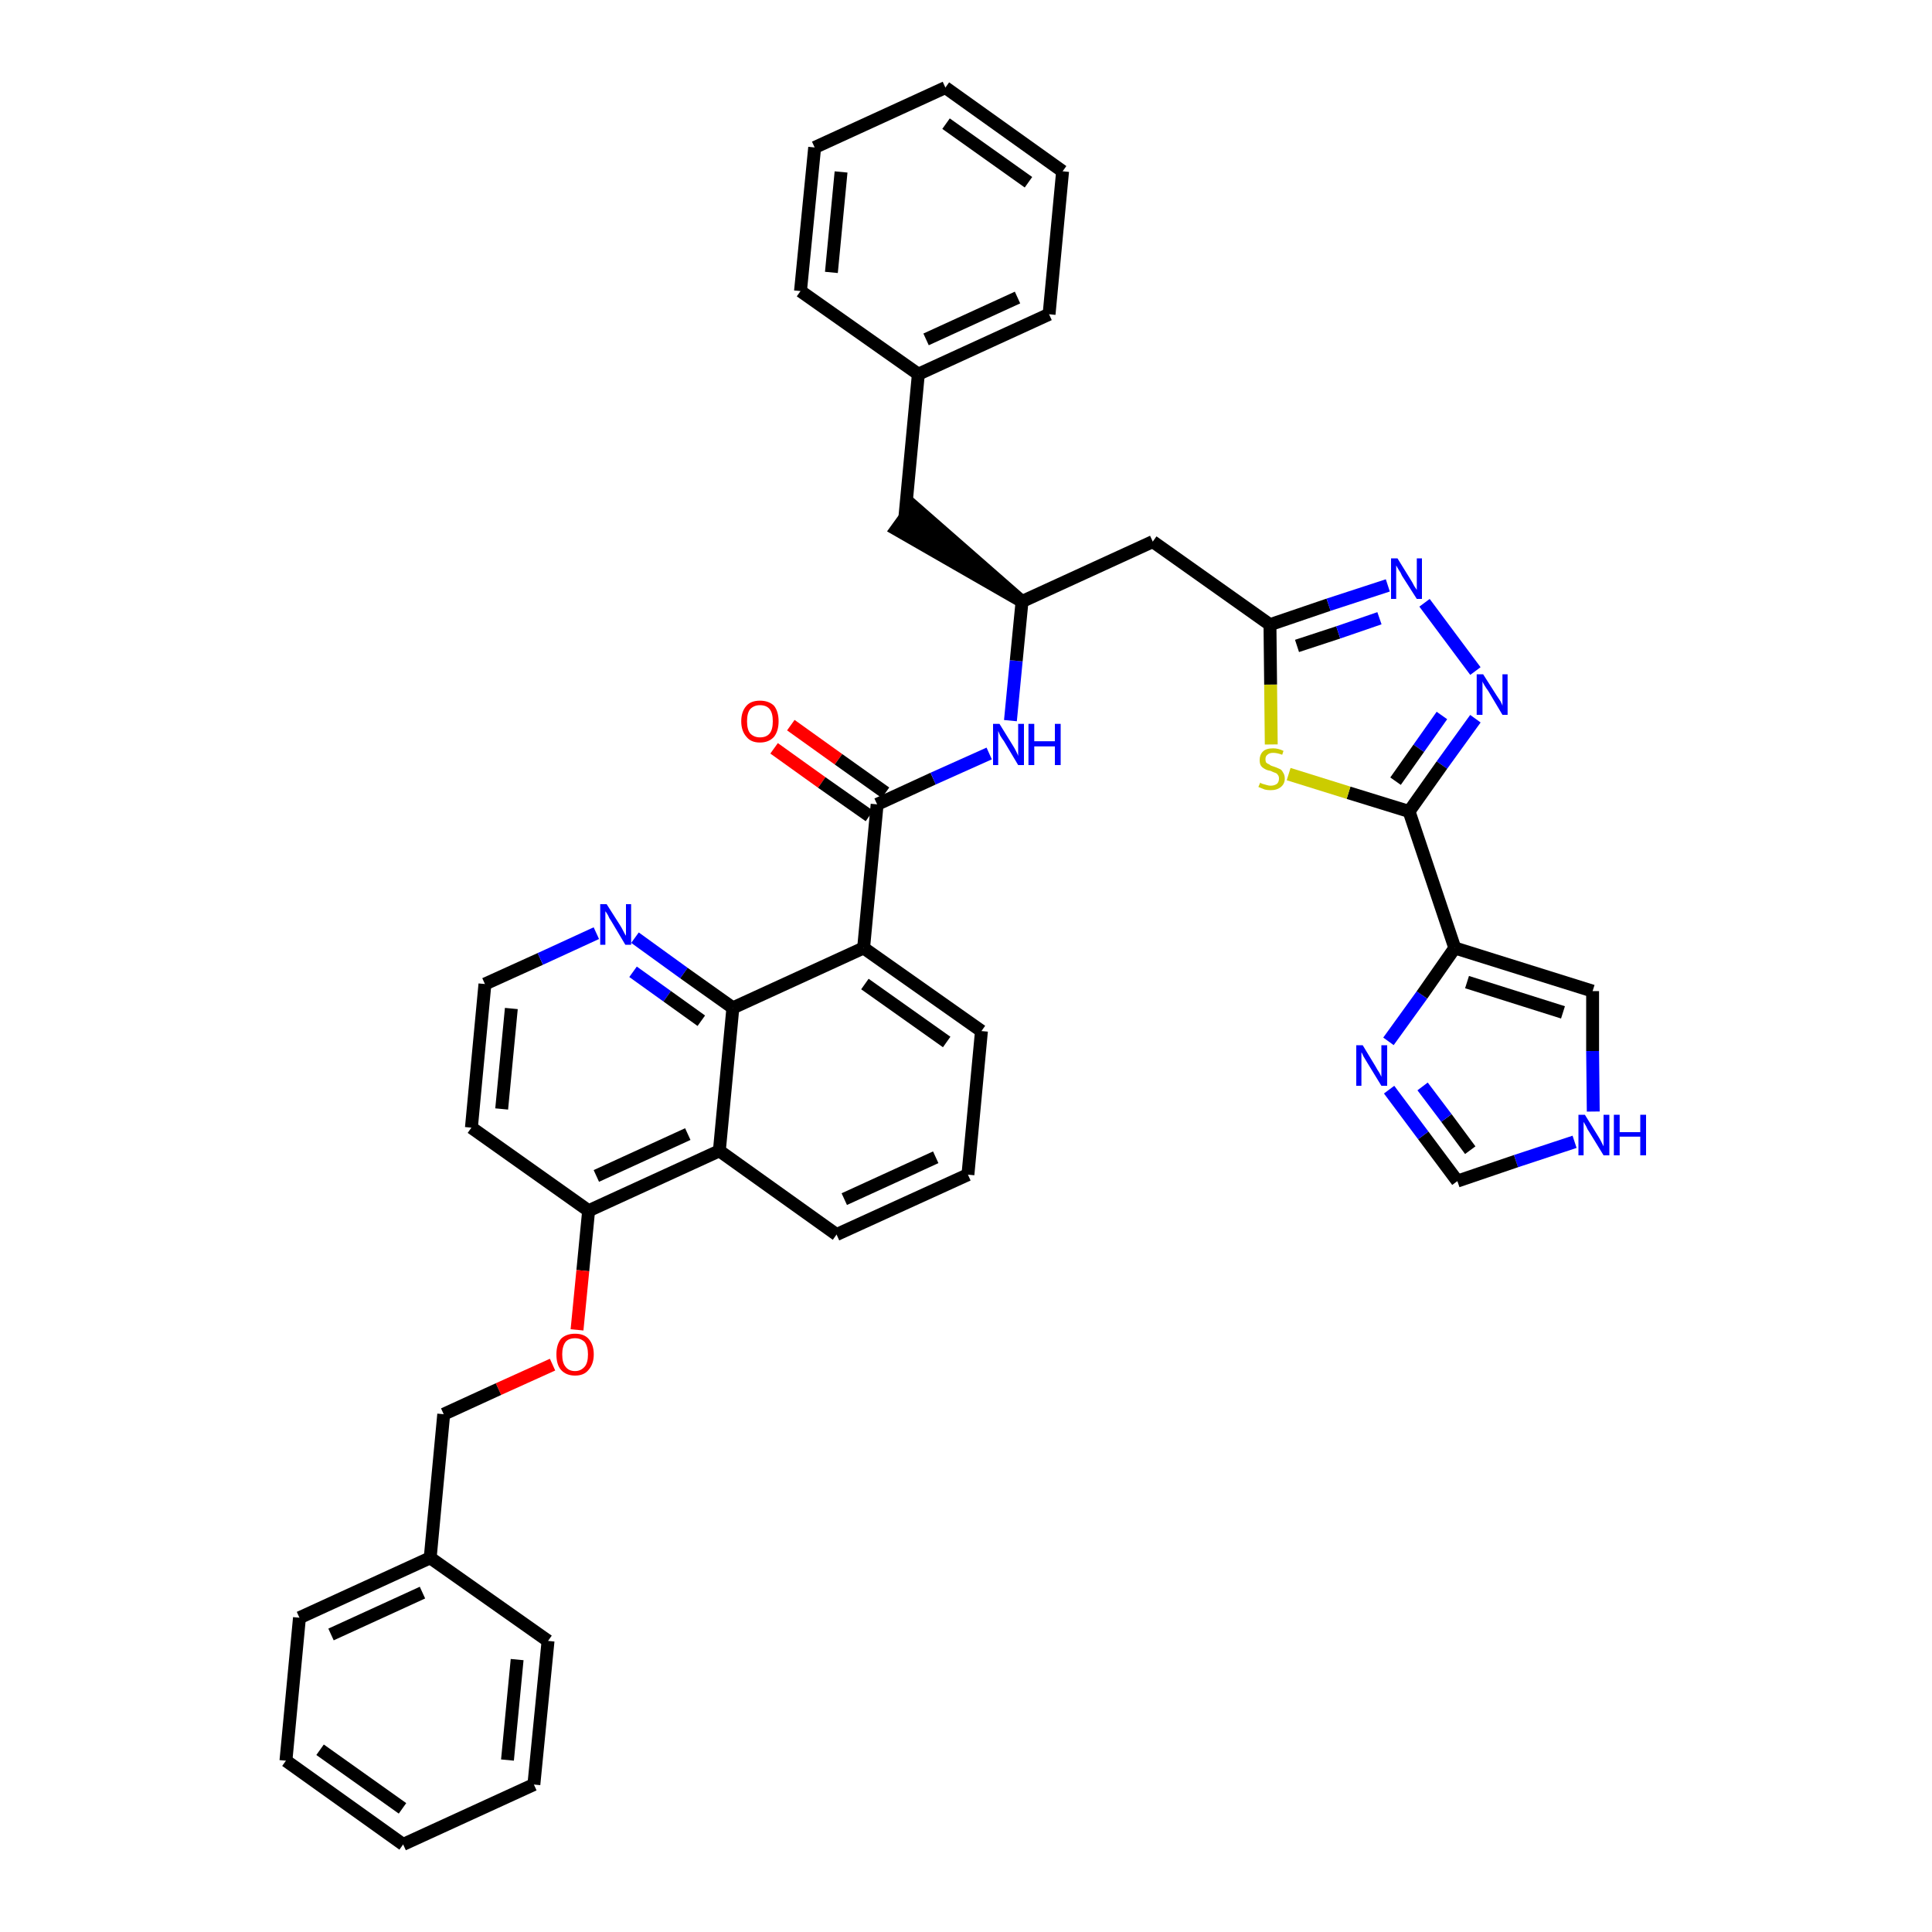 <?xml version='1.0' encoding='iso-8859-1'?>
<svg version='1.1' baseProfile='full'
              xmlns='http://www.w3.org/2000/svg'
                      xmlns:rdkit='http://www.rdkit.org/xml'
                      xmlns:xlink='http://www.w3.org/1999/xlink'
                  xml:space='preserve'
width='300px' height='300px' viewBox='0 0 300 300'>
<!-- END OF HEADER -->
<path class='bond-0 atom-0 atom-1' d='M 120.2,116.2 L 127.6,121.5' style='fill:none;fill-rule:evenodd;stroke:#FF0000;stroke-width:2.0px;stroke-linecap:butt;stroke-linejoin:miter;stroke-opacity:1' />
<path class='bond-0 atom-0 atom-1' d='M 127.6,121.5 L 135.0,126.7' style='fill:none;fill-rule:evenodd;stroke:#000000;stroke-width:2.0px;stroke-linecap:butt;stroke-linejoin:miter;stroke-opacity:1' />
<path class='bond-0 atom-0 atom-1' d='M 122.8,112.6 L 130.2,117.9' style='fill:none;fill-rule:evenodd;stroke:#FF0000;stroke-width:2.0px;stroke-linecap:butt;stroke-linejoin:miter;stroke-opacity:1' />
<path class='bond-0 atom-0 atom-1' d='M 130.2,117.9 L 137.5,123.1' style='fill:none;fill-rule:evenodd;stroke:#000000;stroke-width:2.0px;stroke-linecap:butt;stroke-linejoin:miter;stroke-opacity:1' />
<path class='bond-1 atom-1 atom-2' d='M 136.2,124.9 L 144.9,120.9' style='fill:none;fill-rule:evenodd;stroke:#000000;stroke-width:2.0px;stroke-linecap:butt;stroke-linejoin:miter;stroke-opacity:1' />
<path class='bond-1 atom-1 atom-2' d='M 144.9,120.9 L 153.6,117.0' style='fill:none;fill-rule:evenodd;stroke:#0000FF;stroke-width:2.0px;stroke-linecap:butt;stroke-linejoin:miter;stroke-opacity:1' />
<path class='bond-21 atom-1 atom-22' d='M 136.2,124.9 L 134.1,147.2' style='fill:none;fill-rule:evenodd;stroke:#000000;stroke-width:2.0px;stroke-linecap:butt;stroke-linejoin:miter;stroke-opacity:1' />
<path class='bond-2 atom-2 atom-3' d='M 156.9,111.9 L 157.8,102.6' style='fill:none;fill-rule:evenodd;stroke:#0000FF;stroke-width:2.0px;stroke-linecap:butt;stroke-linejoin:miter;stroke-opacity:1' />
<path class='bond-2 atom-2 atom-3' d='M 157.8,102.6 L 158.7,93.4' style='fill:none;fill-rule:evenodd;stroke:#000000;stroke-width:2.0px;stroke-linecap:butt;stroke-linejoin:miter;stroke-opacity:1' />
<path class='bond-3 atom-3 atom-4' d='M 158.7,93.4 L 141.8,78.6 L 139.2,82.2 Z' style='fill:#000000;fill-rule:evenodd;fill-opacity:1;stroke:#000000;stroke-width:2.0px;stroke-linecap:butt;stroke-linejoin:miter;stroke-opacity:1;' />
<path class='bond-10 atom-3 atom-11' d='M 158.7,93.4 L 179.0,84.1' style='fill:none;fill-rule:evenodd;stroke:#000000;stroke-width:2.0px;stroke-linecap:butt;stroke-linejoin:miter;stroke-opacity:1' />
<path class='bond-4 atom-4 atom-5' d='M 140.5,80.4 L 142.6,58.1' style='fill:none;fill-rule:evenodd;stroke:#000000;stroke-width:2.0px;stroke-linecap:butt;stroke-linejoin:miter;stroke-opacity:1' />
<path class='bond-5 atom-5 atom-6' d='M 142.6,58.1 L 162.9,48.8' style='fill:none;fill-rule:evenodd;stroke:#000000;stroke-width:2.0px;stroke-linecap:butt;stroke-linejoin:miter;stroke-opacity:1' />
<path class='bond-5 atom-5 atom-6' d='M 143.8,52.7 L 158.0,46.2' style='fill:none;fill-rule:evenodd;stroke:#000000;stroke-width:2.0px;stroke-linecap:butt;stroke-linejoin:miter;stroke-opacity:1' />
<path class='bond-39 atom-10 atom-5' d='M 124.3,45.2 L 142.6,58.1' style='fill:none;fill-rule:evenodd;stroke:#000000;stroke-width:2.0px;stroke-linecap:butt;stroke-linejoin:miter;stroke-opacity:1' />
<path class='bond-6 atom-6 atom-7' d='M 162.9,48.8 L 165.0,26.6' style='fill:none;fill-rule:evenodd;stroke:#000000;stroke-width:2.0px;stroke-linecap:butt;stroke-linejoin:miter;stroke-opacity:1' />
<path class='bond-7 atom-7 atom-8' d='M 165.0,26.6 L 146.8,13.6' style='fill:none;fill-rule:evenodd;stroke:#000000;stroke-width:2.0px;stroke-linecap:butt;stroke-linejoin:miter;stroke-opacity:1' />
<path class='bond-7 atom-7 atom-8' d='M 159.7,28.3 L 146.9,19.2' style='fill:none;fill-rule:evenodd;stroke:#000000;stroke-width:2.0px;stroke-linecap:butt;stroke-linejoin:miter;stroke-opacity:1' />
<path class='bond-8 atom-8 atom-9' d='M 146.8,13.6 L 126.5,22.9' style='fill:none;fill-rule:evenodd;stroke:#000000;stroke-width:2.0px;stroke-linecap:butt;stroke-linejoin:miter;stroke-opacity:1' />
<path class='bond-9 atom-9 atom-10' d='M 126.5,22.9 L 124.3,45.2' style='fill:none;fill-rule:evenodd;stroke:#000000;stroke-width:2.0px;stroke-linecap:butt;stroke-linejoin:miter;stroke-opacity:1' />
<path class='bond-9 atom-9 atom-10' d='M 130.6,26.7 L 129.1,42.3' style='fill:none;fill-rule:evenodd;stroke:#000000;stroke-width:2.0px;stroke-linecap:butt;stroke-linejoin:miter;stroke-opacity:1' />
<path class='bond-11 atom-11 atom-12' d='M 179.0,84.1 L 197.2,97.0' style='fill:none;fill-rule:evenodd;stroke:#000000;stroke-width:2.0px;stroke-linecap:butt;stroke-linejoin:miter;stroke-opacity:1' />
<path class='bond-12 atom-12 atom-13' d='M 197.2,97.0 L 206.3,93.9' style='fill:none;fill-rule:evenodd;stroke:#000000;stroke-width:2.0px;stroke-linecap:butt;stroke-linejoin:miter;stroke-opacity:1' />
<path class='bond-12 atom-12 atom-13' d='M 206.3,93.9 L 215.5,90.9' style='fill:none;fill-rule:evenodd;stroke:#0000FF;stroke-width:2.0px;stroke-linecap:butt;stroke-linejoin:miter;stroke-opacity:1' />
<path class='bond-12 atom-12 atom-13' d='M 201.4,100.3 L 207.8,98.2' style='fill:none;fill-rule:evenodd;stroke:#000000;stroke-width:2.0px;stroke-linecap:butt;stroke-linejoin:miter;stroke-opacity:1' />
<path class='bond-12 atom-12 atom-13' d='M 207.8,98.2 L 214.2,96.0' style='fill:none;fill-rule:evenodd;stroke:#0000FF;stroke-width:2.0px;stroke-linecap:butt;stroke-linejoin:miter;stroke-opacity:1' />
<path class='bond-40 atom-21 atom-12' d='M 197.4,115.6 L 197.3,106.3' style='fill:none;fill-rule:evenodd;stroke:#CCCC00;stroke-width:2.0px;stroke-linecap:butt;stroke-linejoin:miter;stroke-opacity:1' />
<path class='bond-40 atom-21 atom-12' d='M 197.3,106.3 L 197.2,97.0' style='fill:none;fill-rule:evenodd;stroke:#000000;stroke-width:2.0px;stroke-linecap:butt;stroke-linejoin:miter;stroke-opacity:1' />
<path class='bond-13 atom-13 atom-14' d='M 221.2,93.6 L 229.1,104.2' style='fill:none;fill-rule:evenodd;stroke:#0000FF;stroke-width:2.0px;stroke-linecap:butt;stroke-linejoin:miter;stroke-opacity:1' />
<path class='bond-14 atom-14 atom-15' d='M 229.1,111.6 L 223.9,118.8' style='fill:none;fill-rule:evenodd;stroke:#0000FF;stroke-width:2.0px;stroke-linecap:butt;stroke-linejoin:miter;stroke-opacity:1' />
<path class='bond-14 atom-14 atom-15' d='M 223.9,118.8 L 218.8,126.0' style='fill:none;fill-rule:evenodd;stroke:#000000;stroke-width:2.0px;stroke-linecap:butt;stroke-linejoin:miter;stroke-opacity:1' />
<path class='bond-14 atom-14 atom-15' d='M 223.9,111.1 L 220.3,116.2' style='fill:none;fill-rule:evenodd;stroke:#0000FF;stroke-width:2.0px;stroke-linecap:butt;stroke-linejoin:miter;stroke-opacity:1' />
<path class='bond-14 atom-14 atom-15' d='M 220.3,116.2 L 216.7,121.3' style='fill:none;fill-rule:evenodd;stroke:#000000;stroke-width:2.0px;stroke-linecap:butt;stroke-linejoin:miter;stroke-opacity:1' />
<path class='bond-15 atom-15 atom-16' d='M 218.8,126.0 L 225.9,147.2' style='fill:none;fill-rule:evenodd;stroke:#000000;stroke-width:2.0px;stroke-linecap:butt;stroke-linejoin:miter;stroke-opacity:1' />
<path class='bond-20 atom-15 atom-21' d='M 218.8,126.0 L 209.4,123.1' style='fill:none;fill-rule:evenodd;stroke:#000000;stroke-width:2.0px;stroke-linecap:butt;stroke-linejoin:miter;stroke-opacity:1' />
<path class='bond-20 atom-15 atom-21' d='M 209.4,123.1 L 200.1,120.2' style='fill:none;fill-rule:evenodd;stroke:#CCCC00;stroke-width:2.0px;stroke-linecap:butt;stroke-linejoin:miter;stroke-opacity:1' />
<path class='bond-16 atom-16 atom-17' d='M 225.9,147.2 L 247.3,153.9' style='fill:none;fill-rule:evenodd;stroke:#000000;stroke-width:2.0px;stroke-linecap:butt;stroke-linejoin:miter;stroke-opacity:1' />
<path class='bond-16 atom-16 atom-17' d='M 227.8,152.5 L 242.7,157.2' style='fill:none;fill-rule:evenodd;stroke:#000000;stroke-width:2.0px;stroke-linecap:butt;stroke-linejoin:miter;stroke-opacity:1' />
<path class='bond-42 atom-20 atom-16' d='M 215.6,161.7 L 220.8,154.5' style='fill:none;fill-rule:evenodd;stroke:#0000FF;stroke-width:2.0px;stroke-linecap:butt;stroke-linejoin:miter;stroke-opacity:1' />
<path class='bond-42 atom-20 atom-16' d='M 220.8,154.5 L 225.9,147.2' style='fill:none;fill-rule:evenodd;stroke:#000000;stroke-width:2.0px;stroke-linecap:butt;stroke-linejoin:miter;stroke-opacity:1' />
<path class='bond-17 atom-17 atom-18' d='M 247.3,153.9 L 247.3,163.2' style='fill:none;fill-rule:evenodd;stroke:#000000;stroke-width:2.0px;stroke-linecap:butt;stroke-linejoin:miter;stroke-opacity:1' />
<path class='bond-17 atom-17 atom-18' d='M 247.3,163.2 L 247.4,172.6' style='fill:none;fill-rule:evenodd;stroke:#0000FF;stroke-width:2.0px;stroke-linecap:butt;stroke-linejoin:miter;stroke-opacity:1' />
<path class='bond-18 atom-18 atom-19' d='M 244.5,177.3 L 235.4,180.3' style='fill:none;fill-rule:evenodd;stroke:#0000FF;stroke-width:2.0px;stroke-linecap:butt;stroke-linejoin:miter;stroke-opacity:1' />
<path class='bond-18 atom-18 atom-19' d='M 235.4,180.3 L 226.3,183.4' style='fill:none;fill-rule:evenodd;stroke:#000000;stroke-width:2.0px;stroke-linecap:butt;stroke-linejoin:miter;stroke-opacity:1' />
<path class='bond-19 atom-19 atom-20' d='M 226.3,183.4 L 221.0,176.3' style='fill:none;fill-rule:evenodd;stroke:#000000;stroke-width:2.0px;stroke-linecap:butt;stroke-linejoin:miter;stroke-opacity:1' />
<path class='bond-19 atom-19 atom-20' d='M 221.0,176.3 L 215.7,169.2' style='fill:none;fill-rule:evenodd;stroke:#0000FF;stroke-width:2.0px;stroke-linecap:butt;stroke-linejoin:miter;stroke-opacity:1' />
<path class='bond-19 atom-19 atom-20' d='M 228.3,178.6 L 224.6,173.6' style='fill:none;fill-rule:evenodd;stroke:#000000;stroke-width:2.0px;stroke-linecap:butt;stroke-linejoin:miter;stroke-opacity:1' />
<path class='bond-19 atom-19 atom-20' d='M 224.6,173.6 L 220.9,168.7' style='fill:none;fill-rule:evenodd;stroke:#0000FF;stroke-width:2.0px;stroke-linecap:butt;stroke-linejoin:miter;stroke-opacity:1' />
<path class='bond-22 atom-22 atom-23' d='M 134.1,147.2 L 152.4,160.1' style='fill:none;fill-rule:evenodd;stroke:#000000;stroke-width:2.0px;stroke-linecap:butt;stroke-linejoin:miter;stroke-opacity:1' />
<path class='bond-22 atom-22 atom-23' d='M 134.3,152.8 L 147.0,161.8' style='fill:none;fill-rule:evenodd;stroke:#000000;stroke-width:2.0px;stroke-linecap:butt;stroke-linejoin:miter;stroke-opacity:1' />
<path class='bond-41 atom-39 atom-22' d='M 113.8,156.5 L 134.1,147.2' style='fill:none;fill-rule:evenodd;stroke:#000000;stroke-width:2.0px;stroke-linecap:butt;stroke-linejoin:miter;stroke-opacity:1' />
<path class='bond-23 atom-23 atom-24' d='M 152.4,160.1 L 150.3,182.4' style='fill:none;fill-rule:evenodd;stroke:#000000;stroke-width:2.0px;stroke-linecap:butt;stroke-linejoin:miter;stroke-opacity:1' />
<path class='bond-24 atom-24 atom-25' d='M 150.3,182.4 L 129.9,191.7' style='fill:none;fill-rule:evenodd;stroke:#000000;stroke-width:2.0px;stroke-linecap:butt;stroke-linejoin:miter;stroke-opacity:1' />
<path class='bond-24 atom-24 atom-25' d='M 145.3,179.7 L 131.1,186.2' style='fill:none;fill-rule:evenodd;stroke:#000000;stroke-width:2.0px;stroke-linecap:butt;stroke-linejoin:miter;stroke-opacity:1' />
<path class='bond-25 atom-25 atom-26' d='M 129.9,191.7 L 111.7,178.7' style='fill:none;fill-rule:evenodd;stroke:#000000;stroke-width:2.0px;stroke-linecap:butt;stroke-linejoin:miter;stroke-opacity:1' />
<path class='bond-26 atom-26 atom-27' d='M 111.7,178.7 L 91.4,188.0' style='fill:none;fill-rule:evenodd;stroke:#000000;stroke-width:2.0px;stroke-linecap:butt;stroke-linejoin:miter;stroke-opacity:1' />
<path class='bond-26 atom-26 atom-27' d='M 106.8,176.1 L 92.6,182.6' style='fill:none;fill-rule:evenodd;stroke:#000000;stroke-width:2.0px;stroke-linecap:butt;stroke-linejoin:miter;stroke-opacity:1' />
<path class='bond-43 atom-39 atom-26' d='M 113.8,156.5 L 111.7,178.7' style='fill:none;fill-rule:evenodd;stroke:#000000;stroke-width:2.0px;stroke-linecap:butt;stroke-linejoin:miter;stroke-opacity:1' />
<path class='bond-27 atom-27 atom-28' d='M 91.4,188.0 L 90.5,197.3' style='fill:none;fill-rule:evenodd;stroke:#000000;stroke-width:2.0px;stroke-linecap:butt;stroke-linejoin:miter;stroke-opacity:1' />
<path class='bond-27 atom-27 atom-28' d='M 90.5,197.3 L 89.6,206.5' style='fill:none;fill-rule:evenodd;stroke:#FF0000;stroke-width:2.0px;stroke-linecap:butt;stroke-linejoin:miter;stroke-opacity:1' />
<path class='bond-35 atom-27 atom-36' d='M 91.4,188.0 L 73.2,175.1' style='fill:none;fill-rule:evenodd;stroke:#000000;stroke-width:2.0px;stroke-linecap:butt;stroke-linejoin:miter;stroke-opacity:1' />
<path class='bond-28 atom-28 atom-29' d='M 85.8,211.9 L 77.4,215.7' style='fill:none;fill-rule:evenodd;stroke:#FF0000;stroke-width:2.0px;stroke-linecap:butt;stroke-linejoin:miter;stroke-opacity:1' />
<path class='bond-28 atom-28 atom-29' d='M 77.4,215.7 L 68.9,219.6' style='fill:none;fill-rule:evenodd;stroke:#000000;stroke-width:2.0px;stroke-linecap:butt;stroke-linejoin:miter;stroke-opacity:1' />
<path class='bond-29 atom-29 atom-30' d='M 68.9,219.6 L 66.8,241.9' style='fill:none;fill-rule:evenodd;stroke:#000000;stroke-width:2.0px;stroke-linecap:butt;stroke-linejoin:miter;stroke-opacity:1' />
<path class='bond-30 atom-30 atom-31' d='M 66.8,241.9 L 46.5,251.2' style='fill:none;fill-rule:evenodd;stroke:#000000;stroke-width:2.0px;stroke-linecap:butt;stroke-linejoin:miter;stroke-opacity:1' />
<path class='bond-30 atom-30 atom-31' d='M 65.6,247.3 L 51.4,253.8' style='fill:none;fill-rule:evenodd;stroke:#000000;stroke-width:2.0px;stroke-linecap:butt;stroke-linejoin:miter;stroke-opacity:1' />
<path class='bond-44 atom-35 atom-30' d='M 85.1,254.8 L 66.8,241.9' style='fill:none;fill-rule:evenodd;stroke:#000000;stroke-width:2.0px;stroke-linecap:butt;stroke-linejoin:miter;stroke-opacity:1' />
<path class='bond-31 atom-31 atom-32' d='M 46.5,251.2 L 44.4,273.4' style='fill:none;fill-rule:evenodd;stroke:#000000;stroke-width:2.0px;stroke-linecap:butt;stroke-linejoin:miter;stroke-opacity:1' />
<path class='bond-32 atom-32 atom-33' d='M 44.4,273.4 L 62.6,286.4' style='fill:none;fill-rule:evenodd;stroke:#000000;stroke-width:2.0px;stroke-linecap:butt;stroke-linejoin:miter;stroke-opacity:1' />
<path class='bond-32 atom-32 atom-33' d='M 49.7,271.7 L 62.5,280.8' style='fill:none;fill-rule:evenodd;stroke:#000000;stroke-width:2.0px;stroke-linecap:butt;stroke-linejoin:miter;stroke-opacity:1' />
<path class='bond-33 atom-33 atom-34' d='M 62.6,286.4 L 82.9,277.1' style='fill:none;fill-rule:evenodd;stroke:#000000;stroke-width:2.0px;stroke-linecap:butt;stroke-linejoin:miter;stroke-opacity:1' />
<path class='bond-34 atom-34 atom-35' d='M 82.9,277.1 L 85.1,254.8' style='fill:none;fill-rule:evenodd;stroke:#000000;stroke-width:2.0px;stroke-linecap:butt;stroke-linejoin:miter;stroke-opacity:1' />
<path class='bond-34 atom-34 atom-35' d='M 78.8,273.3 L 80.3,257.7' style='fill:none;fill-rule:evenodd;stroke:#000000;stroke-width:2.0px;stroke-linecap:butt;stroke-linejoin:miter;stroke-opacity:1' />
<path class='bond-36 atom-36 atom-37' d='M 73.2,175.1 L 75.3,152.8' style='fill:none;fill-rule:evenodd;stroke:#000000;stroke-width:2.0px;stroke-linecap:butt;stroke-linejoin:miter;stroke-opacity:1' />
<path class='bond-36 atom-36 atom-37' d='M 77.9,172.2 L 79.4,156.6' style='fill:none;fill-rule:evenodd;stroke:#000000;stroke-width:2.0px;stroke-linecap:butt;stroke-linejoin:miter;stroke-opacity:1' />
<path class='bond-37 atom-37 atom-38' d='M 75.3,152.8 L 83.9,148.9' style='fill:none;fill-rule:evenodd;stroke:#000000;stroke-width:2.0px;stroke-linecap:butt;stroke-linejoin:miter;stroke-opacity:1' />
<path class='bond-37 atom-37 atom-38' d='M 83.9,148.9 L 92.6,144.9' style='fill:none;fill-rule:evenodd;stroke:#0000FF;stroke-width:2.0px;stroke-linecap:butt;stroke-linejoin:miter;stroke-opacity:1' />
<path class='bond-38 atom-38 atom-39' d='M 98.6,145.6 L 106.2,151.1' style='fill:none;fill-rule:evenodd;stroke:#0000FF;stroke-width:2.0px;stroke-linecap:butt;stroke-linejoin:miter;stroke-opacity:1' />
<path class='bond-38 atom-38 atom-39' d='M 106.2,151.1 L 113.8,156.5' style='fill:none;fill-rule:evenodd;stroke:#000000;stroke-width:2.0px;stroke-linecap:butt;stroke-linejoin:miter;stroke-opacity:1' />
<path class='bond-38 atom-38 atom-39' d='M 98.3,150.9 L 103.6,154.7' style='fill:none;fill-rule:evenodd;stroke:#0000FF;stroke-width:2.0px;stroke-linecap:butt;stroke-linejoin:miter;stroke-opacity:1' />
<path class='bond-38 atom-38 atom-39' d='M 103.6,154.7 L 108.9,158.5' style='fill:none;fill-rule:evenodd;stroke:#000000;stroke-width:2.0px;stroke-linecap:butt;stroke-linejoin:miter;stroke-opacity:1' />
<path  class='atom-0' d='M 115.1 112.0
Q 115.1 110.5, 115.9 109.6
Q 116.6 108.8, 118.0 108.8
Q 119.4 108.8, 120.2 109.6
Q 120.9 110.5, 120.9 112.0
Q 120.9 113.5, 120.2 114.4
Q 119.4 115.3, 118.0 115.3
Q 116.6 115.3, 115.9 114.4
Q 115.1 113.5, 115.1 112.0
M 118.0 114.5
Q 119.0 114.5, 119.5 113.9
Q 120.0 113.3, 120.0 112.0
Q 120.0 110.7, 119.5 110.1
Q 119.0 109.5, 118.0 109.5
Q 117.1 109.5, 116.5 110.1
Q 116.0 110.7, 116.0 112.0
Q 116.0 113.3, 116.5 113.9
Q 117.1 114.5, 118.0 114.5
' fill='#FF0000'/>
<path  class='atom-2' d='M 155.2 112.4
L 157.3 115.8
Q 157.5 116.1, 157.8 116.7
Q 158.1 117.3, 158.1 117.4
L 158.1 112.4
L 159.0 112.4
L 159.0 118.8
L 158.1 118.8
L 155.9 115.1
Q 155.6 114.7, 155.3 114.2
Q 155.1 113.7, 155.0 113.5
L 155.0 118.8
L 154.2 118.8
L 154.2 112.4
L 155.2 112.4
' fill='#0000FF'/>
<path  class='atom-2' d='M 159.7 112.4
L 160.6 112.4
L 160.6 115.1
L 163.8 115.1
L 163.8 112.4
L 164.7 112.4
L 164.7 118.8
L 163.8 118.8
L 163.8 115.9
L 160.6 115.9
L 160.6 118.8
L 159.7 118.8
L 159.7 112.4
' fill='#0000FF'/>
<path  class='atom-13' d='M 217.0 86.7
L 219.1 90.1
Q 219.3 90.4, 219.6 91.0
Q 220.0 91.6, 220.0 91.6
L 220.0 86.7
L 220.8 86.7
L 220.8 93.0
L 220.0 93.0
L 217.7 89.4
Q 217.5 88.9, 217.2 88.5
Q 216.9 88.0, 216.8 87.8
L 216.8 93.0
L 216.0 93.0
L 216.0 86.7
L 217.0 86.7
' fill='#0000FF'/>
<path  class='atom-14' d='M 230.3 104.7
L 232.4 108.0
Q 232.6 108.3, 233.0 108.9
Q 233.3 109.5, 233.3 109.6
L 233.3 104.7
L 234.1 104.7
L 234.1 111.0
L 233.3 111.0
L 231.1 107.3
Q 230.8 106.9, 230.5 106.4
Q 230.2 105.9, 230.2 105.8
L 230.2 111.0
L 229.3 111.0
L 229.3 104.7
L 230.3 104.7
' fill='#0000FF'/>
<path  class='atom-18' d='M 246.1 173.1
L 248.2 176.5
Q 248.4 176.8, 248.7 177.4
Q 249.0 178.0, 249.0 178.0
L 249.0 173.1
L 249.9 173.1
L 249.9 179.4
L 249.0 179.4
L 246.8 175.8
Q 246.5 175.4, 246.3 174.9
Q 246.0 174.4, 245.9 174.2
L 245.9 179.4
L 245.1 179.4
L 245.1 173.1
L 246.1 173.1
' fill='#0000FF'/>
<path  class='atom-18' d='M 250.6 173.1
L 251.5 173.1
L 251.5 175.8
L 254.7 175.8
L 254.7 173.1
L 255.6 173.1
L 255.6 179.4
L 254.7 179.4
L 254.7 176.5
L 251.5 176.5
L 251.5 179.4
L 250.6 179.4
L 250.6 173.1
' fill='#0000FF'/>
<path  class='atom-20' d='M 211.6 162.3
L 213.6 165.6
Q 213.8 166.0, 214.2 166.6
Q 214.5 167.2, 214.5 167.2
L 214.5 162.3
L 215.4 162.3
L 215.4 168.6
L 214.5 168.6
L 212.3 165.0
Q 212.0 164.5, 211.7 164.0
Q 211.5 163.5, 211.4 163.4
L 211.4 168.6
L 210.6 168.6
L 210.6 162.3
L 211.6 162.3
' fill='#0000FF'/>
<path  class='atom-21' d='M 195.7 121.5
Q 195.7 121.6, 196.0 121.7
Q 196.3 121.8, 196.7 121.9
Q 197.0 122.0, 197.3 122.0
Q 197.9 122.0, 198.3 121.7
Q 198.6 121.4, 198.6 120.9
Q 198.6 120.5, 198.4 120.3
Q 198.3 120.1, 198.0 120.0
Q 197.7 119.9, 197.3 119.7
Q 196.7 119.6, 196.4 119.4
Q 196.0 119.2, 195.8 118.9
Q 195.6 118.6, 195.6 118.0
Q 195.6 117.2, 196.1 116.7
Q 196.6 116.2, 197.7 116.2
Q 198.5 116.2, 199.3 116.6
L 199.1 117.2
Q 198.3 116.9, 197.7 116.9
Q 197.1 116.9, 196.8 117.2
Q 196.5 117.4, 196.5 117.9
Q 196.5 118.2, 196.6 118.4
Q 196.8 118.6, 197.1 118.7
Q 197.3 118.9, 197.7 119.0
Q 198.3 119.2, 198.7 119.4
Q 199.0 119.5, 199.2 119.9
Q 199.5 120.3, 199.5 120.9
Q 199.5 121.7, 198.9 122.2
Q 198.3 122.7, 197.3 122.7
Q 196.8 122.7, 196.4 122.6
Q 195.9 122.4, 195.4 122.2
L 195.7 121.5
' fill='#CCCC00'/>
<path  class='atom-28' d='M 86.4 210.3
Q 86.4 208.8, 87.1 207.9
Q 87.9 207.1, 89.3 207.1
Q 90.7 207.1, 91.4 207.9
Q 92.2 208.8, 92.2 210.3
Q 92.2 211.8, 91.4 212.7
Q 90.7 213.6, 89.3 213.6
Q 87.9 213.6, 87.1 212.7
Q 86.4 211.9, 86.4 210.3
M 89.3 212.9
Q 90.2 212.9, 90.8 212.2
Q 91.3 211.6, 91.3 210.3
Q 91.3 209.1, 90.8 208.4
Q 90.2 207.8, 89.3 207.8
Q 88.3 207.8, 87.8 208.4
Q 87.3 209.1, 87.3 210.3
Q 87.3 211.6, 87.8 212.2
Q 88.3 212.9, 89.3 212.9
' fill='#FF0000'/>
<path  class='atom-38' d='M 94.2 140.4
L 96.3 143.7
Q 96.5 144.0, 96.8 144.6
Q 97.1 145.2, 97.2 145.3
L 97.2 140.4
L 98.0 140.4
L 98.0 146.7
L 97.1 146.7
L 94.9 143.0
Q 94.6 142.6, 94.4 142.1
Q 94.1 141.6, 94.0 141.5
L 94.0 146.7
L 93.2 146.7
L 93.2 140.4
L 94.2 140.4
' fill='#0000FF'/>
</svg>
